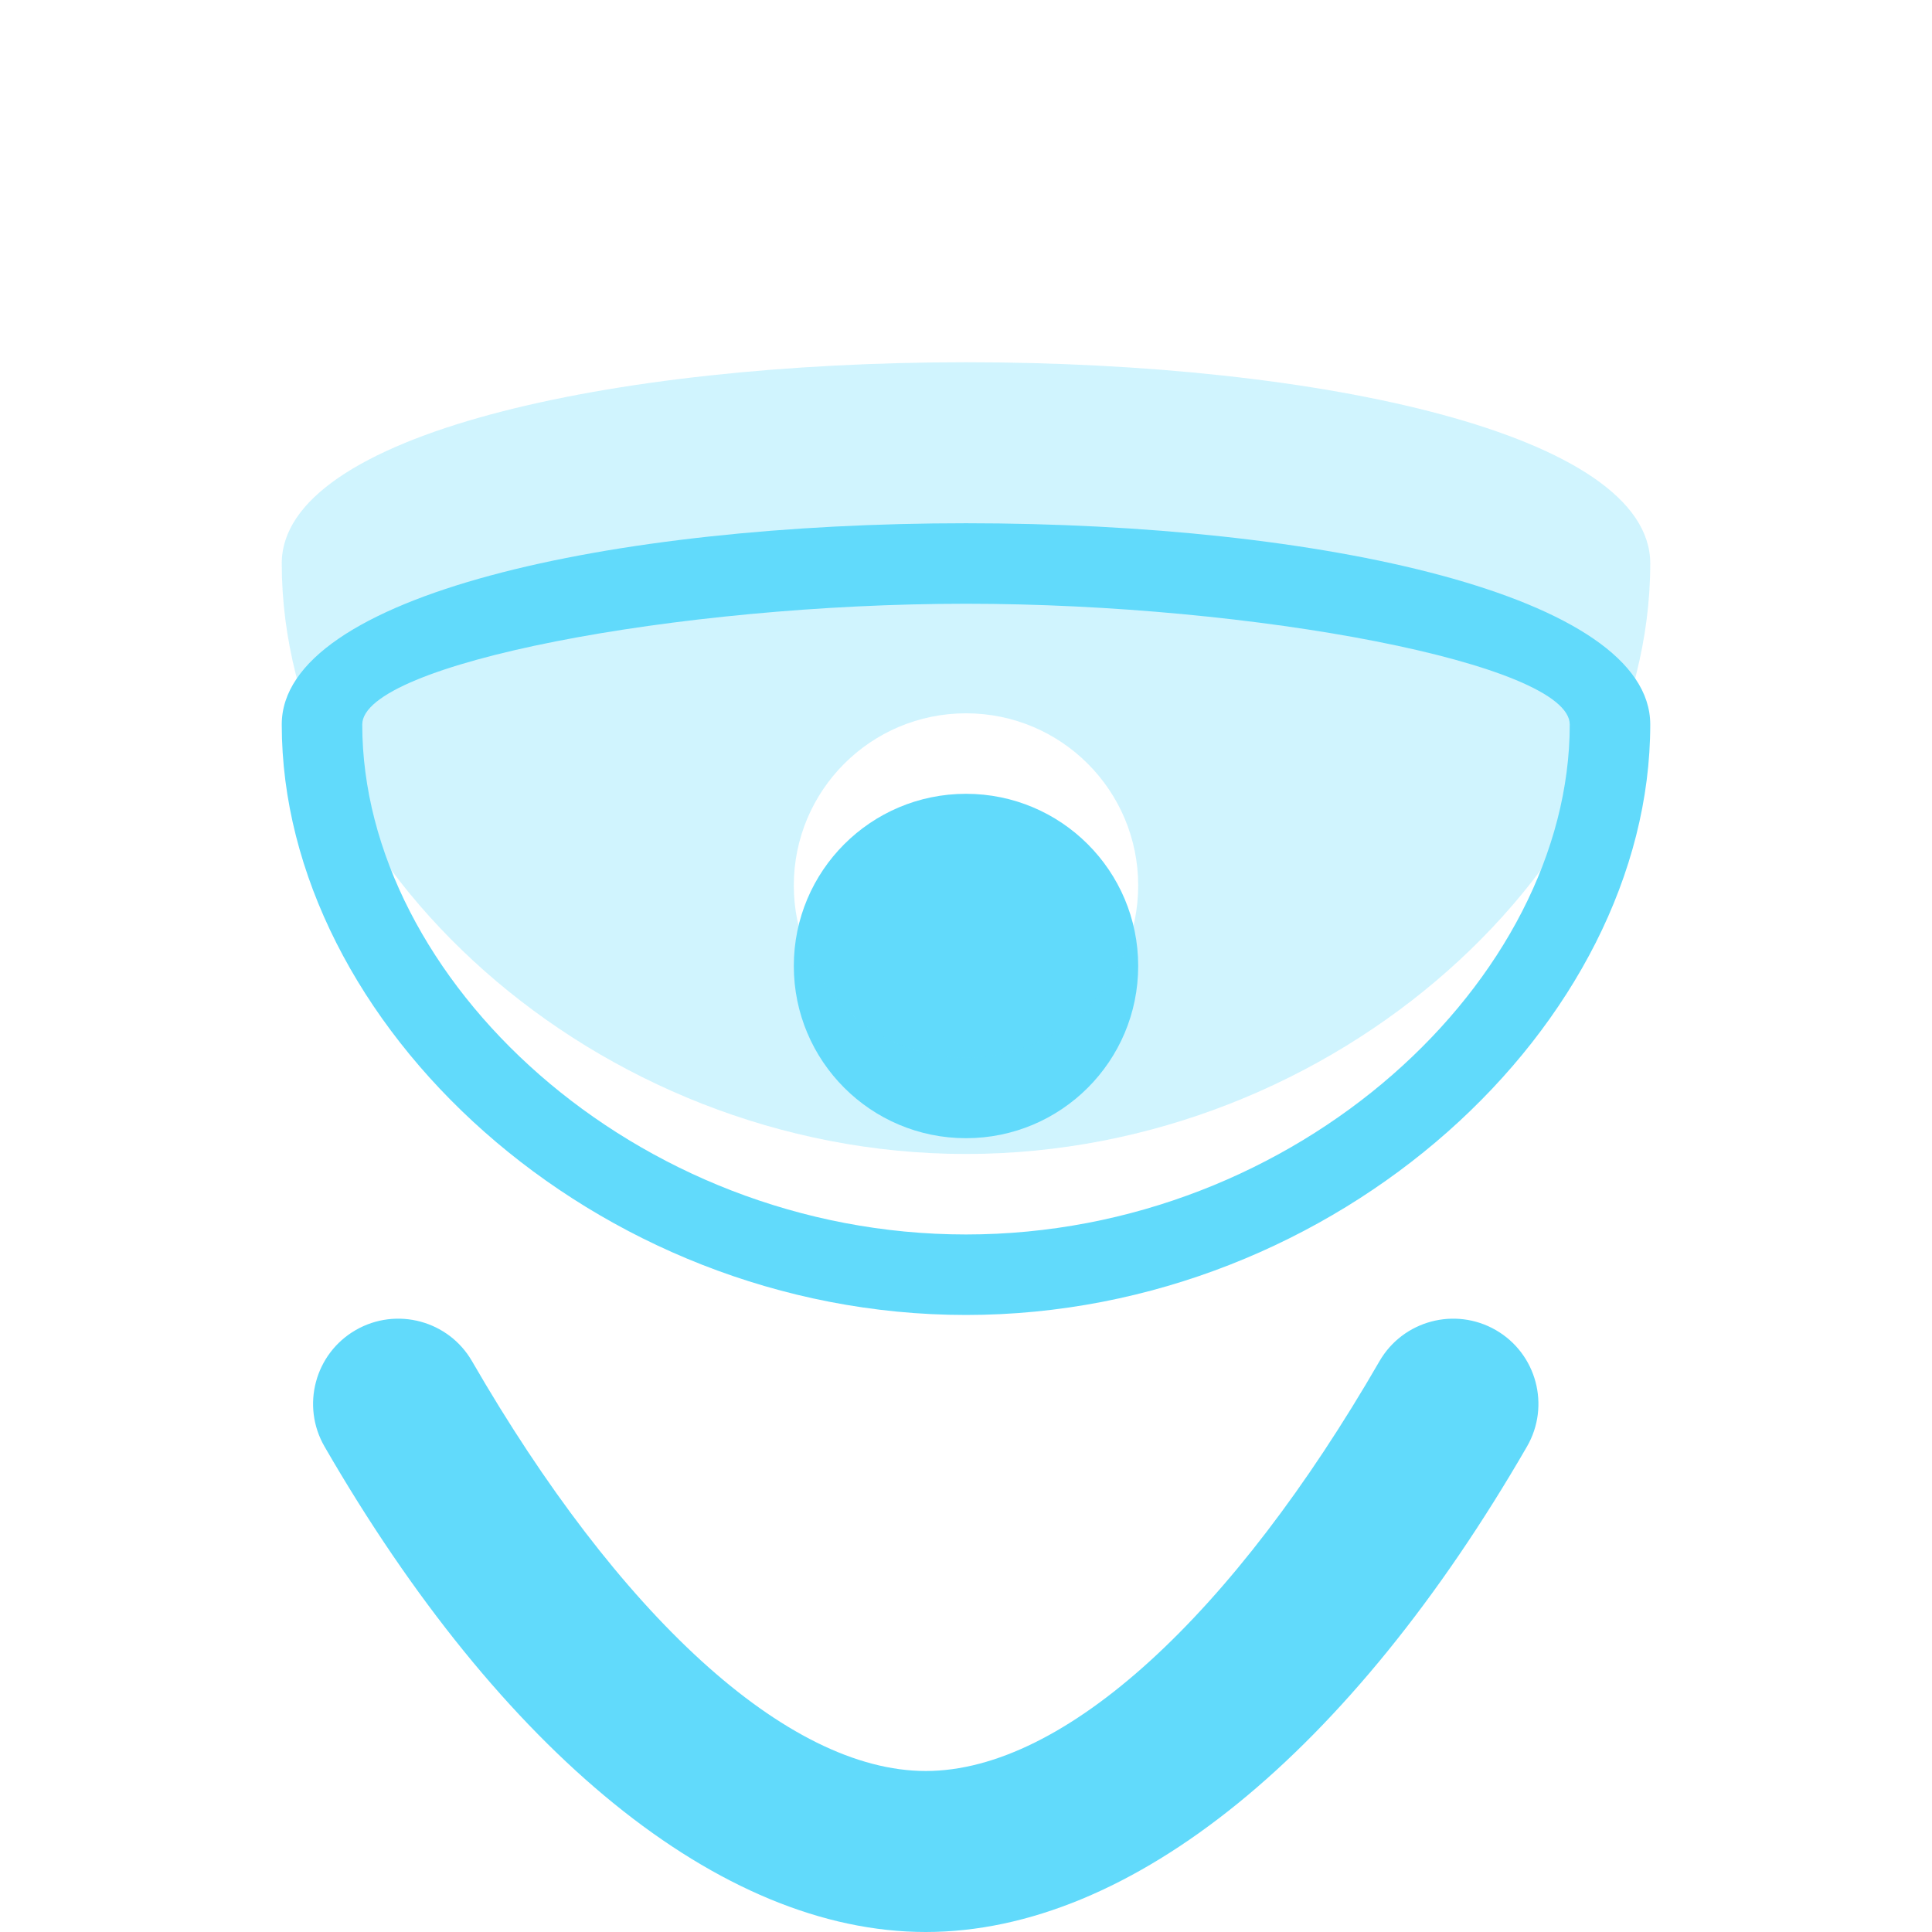 <?xml version="1.0" encoding="UTF-8"?>
<svg width="24px" height="24px" viewBox="0 0 24 24" version="1.1" xmlns="http://www.w3.org/2000/svg">
    <path d="M12,9.861c-1.182,0-2.139,0.957-2.139,2.139s0.957,2.139,2.139,2.139s2.139-0.957,2.139-2.139S13.182,9.861,12,9.861z" fill="#61DAFB"/>
    <path d="M12,4.5c-4.418,0-8.5,0.897-8.5,2.5c0,3.714,3.879,7.335,8.5,7.335s8.5-3.621,8.5-7.335C20.5,5.397,16.418,4.5,12,4.5z M12,13.139c-1.182,0-2.139-0.957-2.139-2.139s0.957-2.139,2.139-2.139s2.139,0.957,2.139,2.139S13.182,13.139,12,13.139z" fill="#61DAFB" fill-opacity="0.3"/>
    <path d="M12,16.335c-4.621,0-8.5-3.621-8.5-7.335c0-1.603,4.082-2.5,8.5-2.5s8.5,0.897,8.5,2.5C20.5,12.714,16.621,16.335,12,16.335z M12,7.5c-3.59,0-7.5,0.747-7.5,1.5c0,3.159,3.375,6.335,7.5,6.335s7.5-3.176,7.5-6.335C19.5,8.247,15.59,7.5,12,7.5z" fill="#61DAFB"/>
    <path d="M18.969,17.969c-2.189,3.791-4.913,6.031-7.469,6.031s-5.28-2.24-7.469-6.031c-0.292-0.506-0.119-1.154,0.387-1.446s1.154-0.119,1.446,0.387c1.813,3.139,3.906,5.09,5.636,5.09s3.823-1.951,5.636-5.09c0.292-0.506,0.94-0.679,1.446-0.387S19.261,17.463,18.969,17.969z" fill="#61DAFB"/>
</svg> 